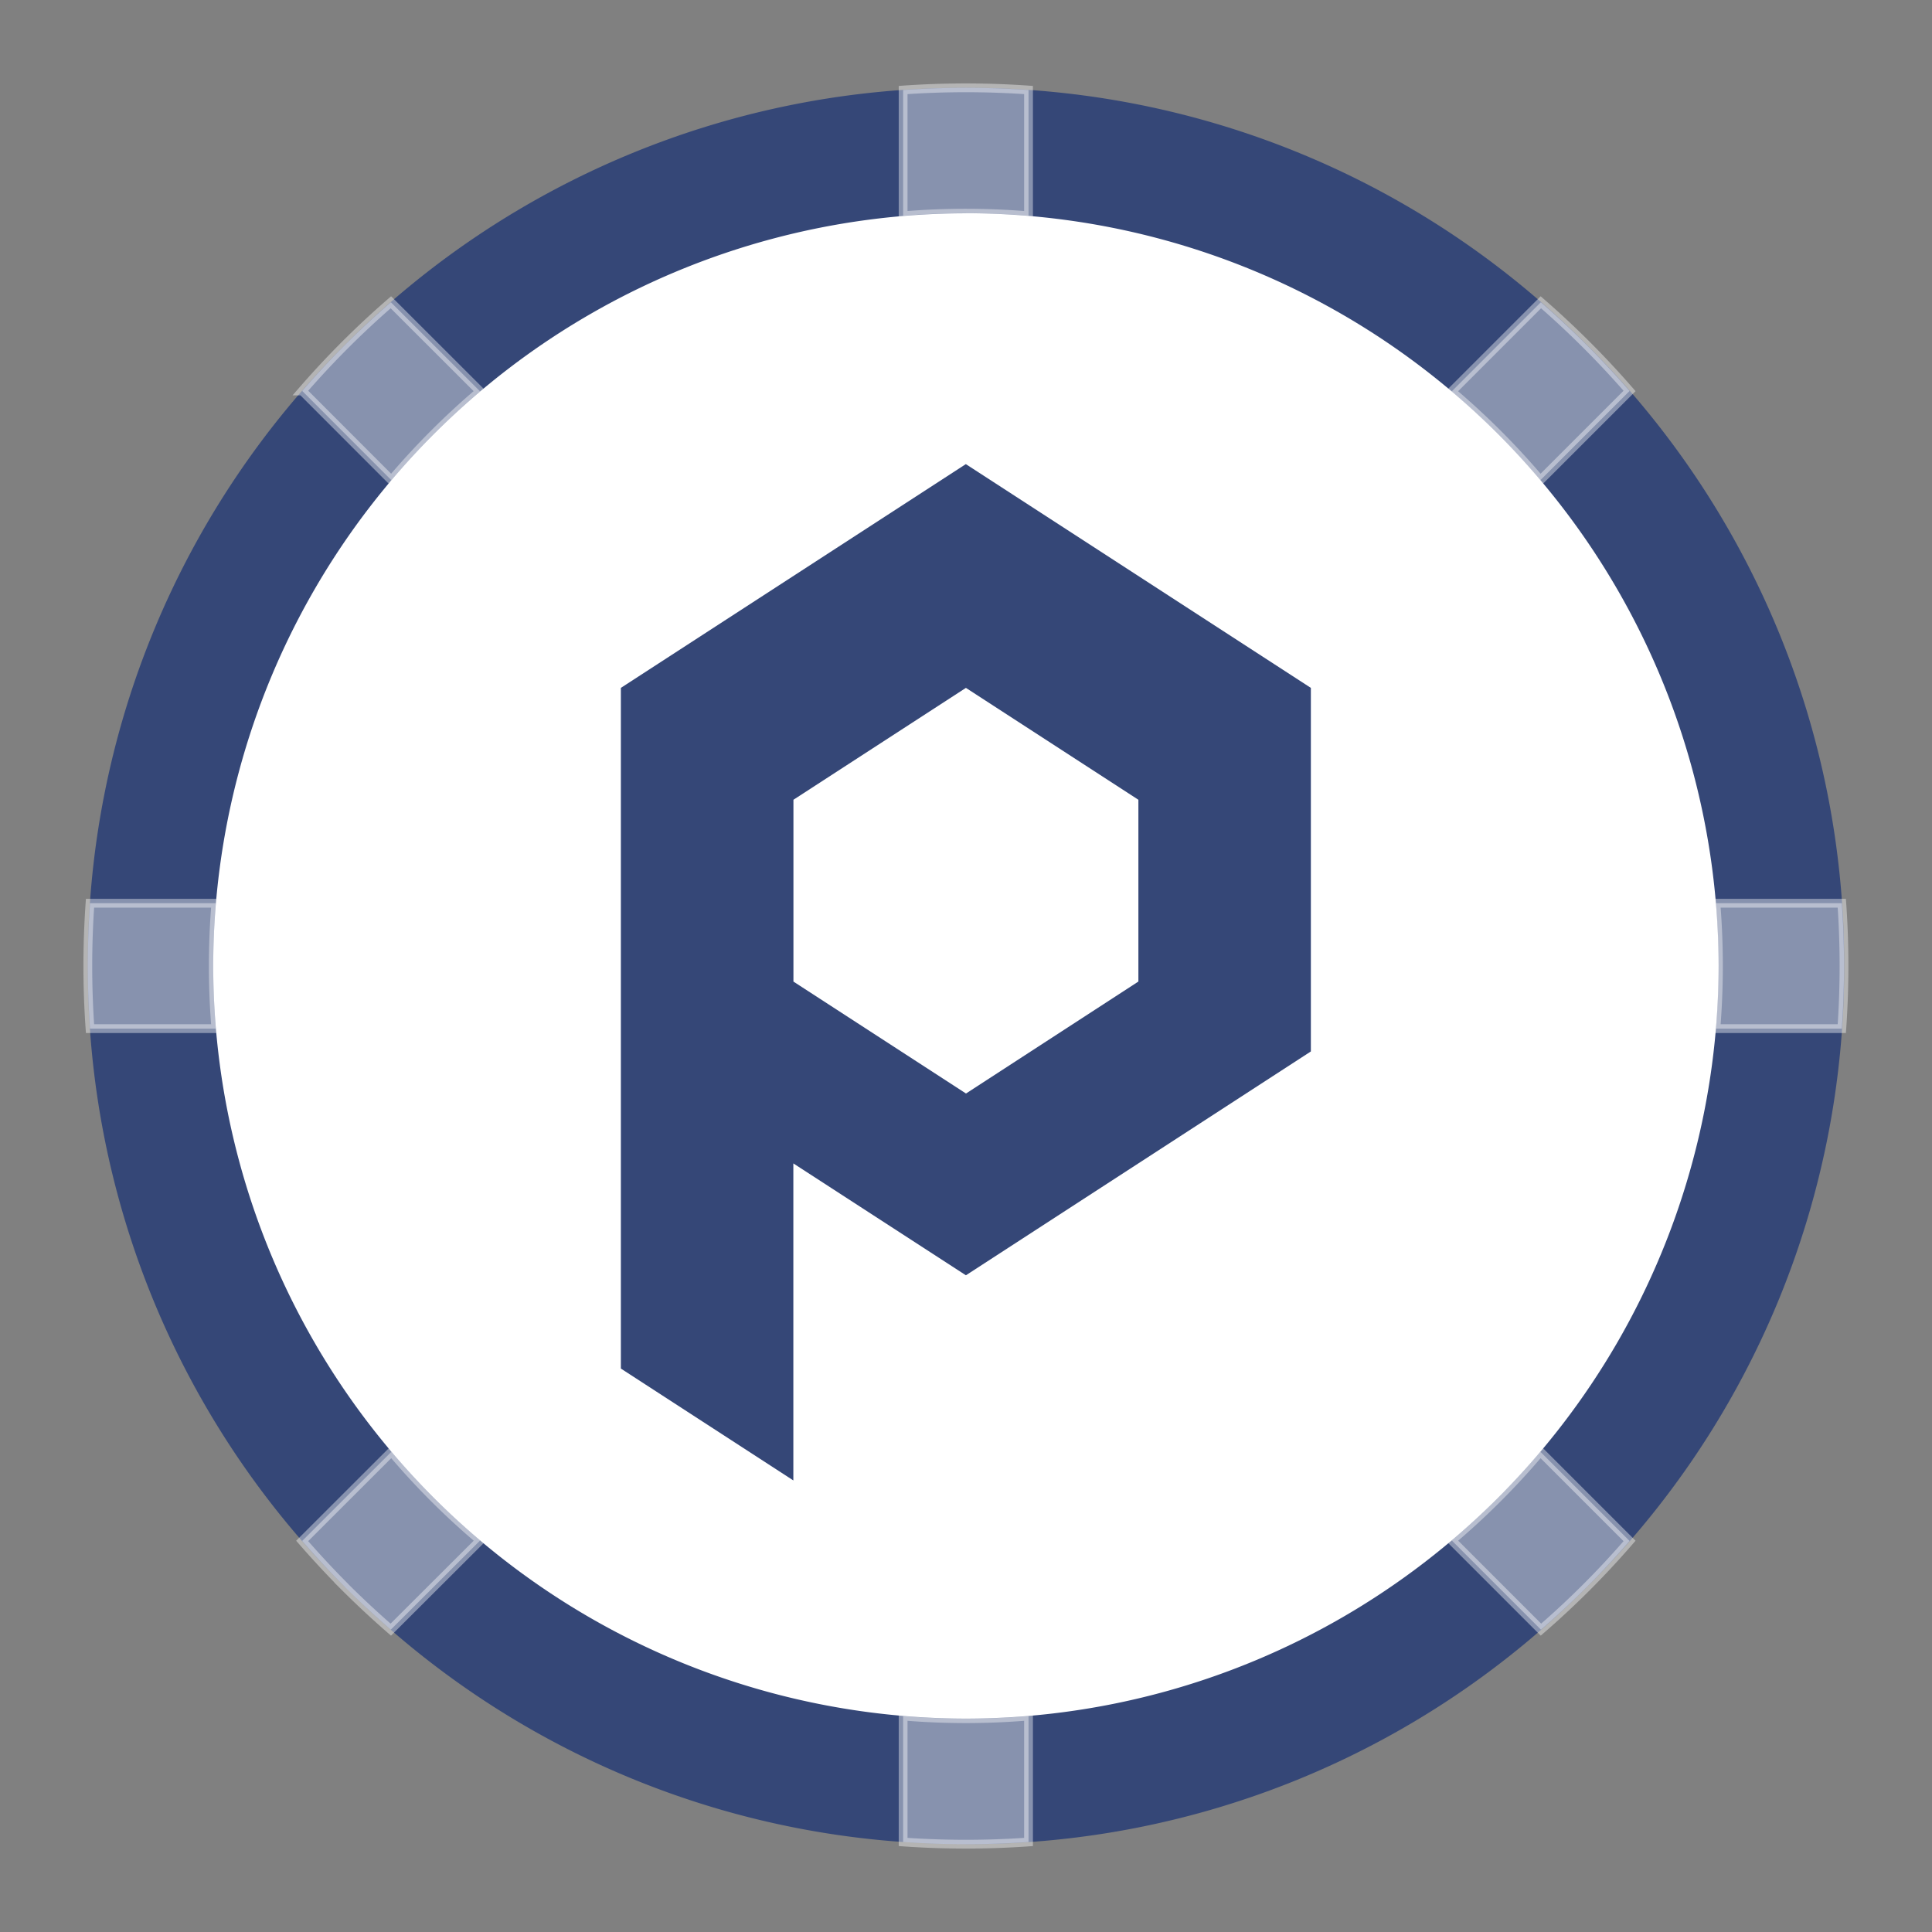 <svg width="22" height="22" viewBox="0 0 22 22" fill="none" xmlns="http://www.w3.org/2000/svg">
    <rect x="0" y="0" width="22" height="22" fill="#808080" stroke="none"/>
    <path d="M11 20.285A9.285 9.285 0 0 0 20.285 11a9.285 9.285 0 1 0-18.57 0A9.285 9.285 0 0 0 11 20.285z" fill="#fff"/>
    <path d="M11 20.999a9.934 9.934 0 0 1-7.072-2.929A9.932 9.932 0 0 1 1 11a9.934 9.934 0 0 1 2.928-7.072A9.933 9.933 0 0 1 11 1a9.932 9.932 0 0 1 7.07 2.928A9.934 9.934 0 0 1 21 11a9.937 9.937 0 0 1-2.93 7.071A9.934 9.934 0 0 1 11 21zm0-18.57a8.58 8.58 0 0 0-8.572 8.57A8.58 8.58 0 0 0 11 19.57 8.58 8.58 0 0 0 19.57 11 8.58 8.58 0 0 0 11 2.428z" fill="#354777"/>
    <path opacity=".41" d="M10.284 20.974v-1.433a8.528 8.528 0 0 0 1.428 0v1.434a10.203 10.203 0 0 1-1.428 0zm6.247-3.433a8.626 8.626 0 0 0 1.009-1.01l1.016 1.016a9.879 9.879 0 0 1-1.009 1.01l-1.016-1.016zm-12.602.53c-.17-.17-.332-.345-.488-.524l1.017-1.016c.308.364.645.702 1.01 1.01L4.45 18.557a10.297 10.297 0 0 1-.523-.487h.001zm15.61-6.358a8.743 8.743 0 0 0 0-1.428h1.434a10.201 10.201 0 0 1 0 1.428H19.54zm-18.514 0a10.225 10.225 0 0 1 0-1.428h1.433a8.734 8.734 0 0 0 0 1.428H1.025zm2.416-7.261a10.062 10.062 0 0 1 1.01-1.01l1.016 1.015a8.67 8.67 0 0 0-1.01 1.011L3.442 4.452zm13.09.005 1.015-1.015a10.247 10.247 0 0 1 1.01 1.01L17.54 5.468a8.63 8.63 0 0 0-1.01-1.01zm-6.247-3.432a10.222 10.222 0 0 1 1.428 0v1.432a8.649 8.649 0 0 0-1.428 0V1.026z" fill="#fff" stroke="#fff" stroke-width=".1"/>
    <path fill-rule="evenodd" clip-rule="evenodd" d="M7.07 11.709V7.833l3.928-2.548 3.929 2.548v4.14l-3.928 2.549-1.965-1.274v3.61L7.07 15.584v-3.875zm1.965-.53V9.107l1.964-1.274 1.964 1.274v2.07L11 12.452l-1.964-1.274z" fill="#354777"/>
</svg>
